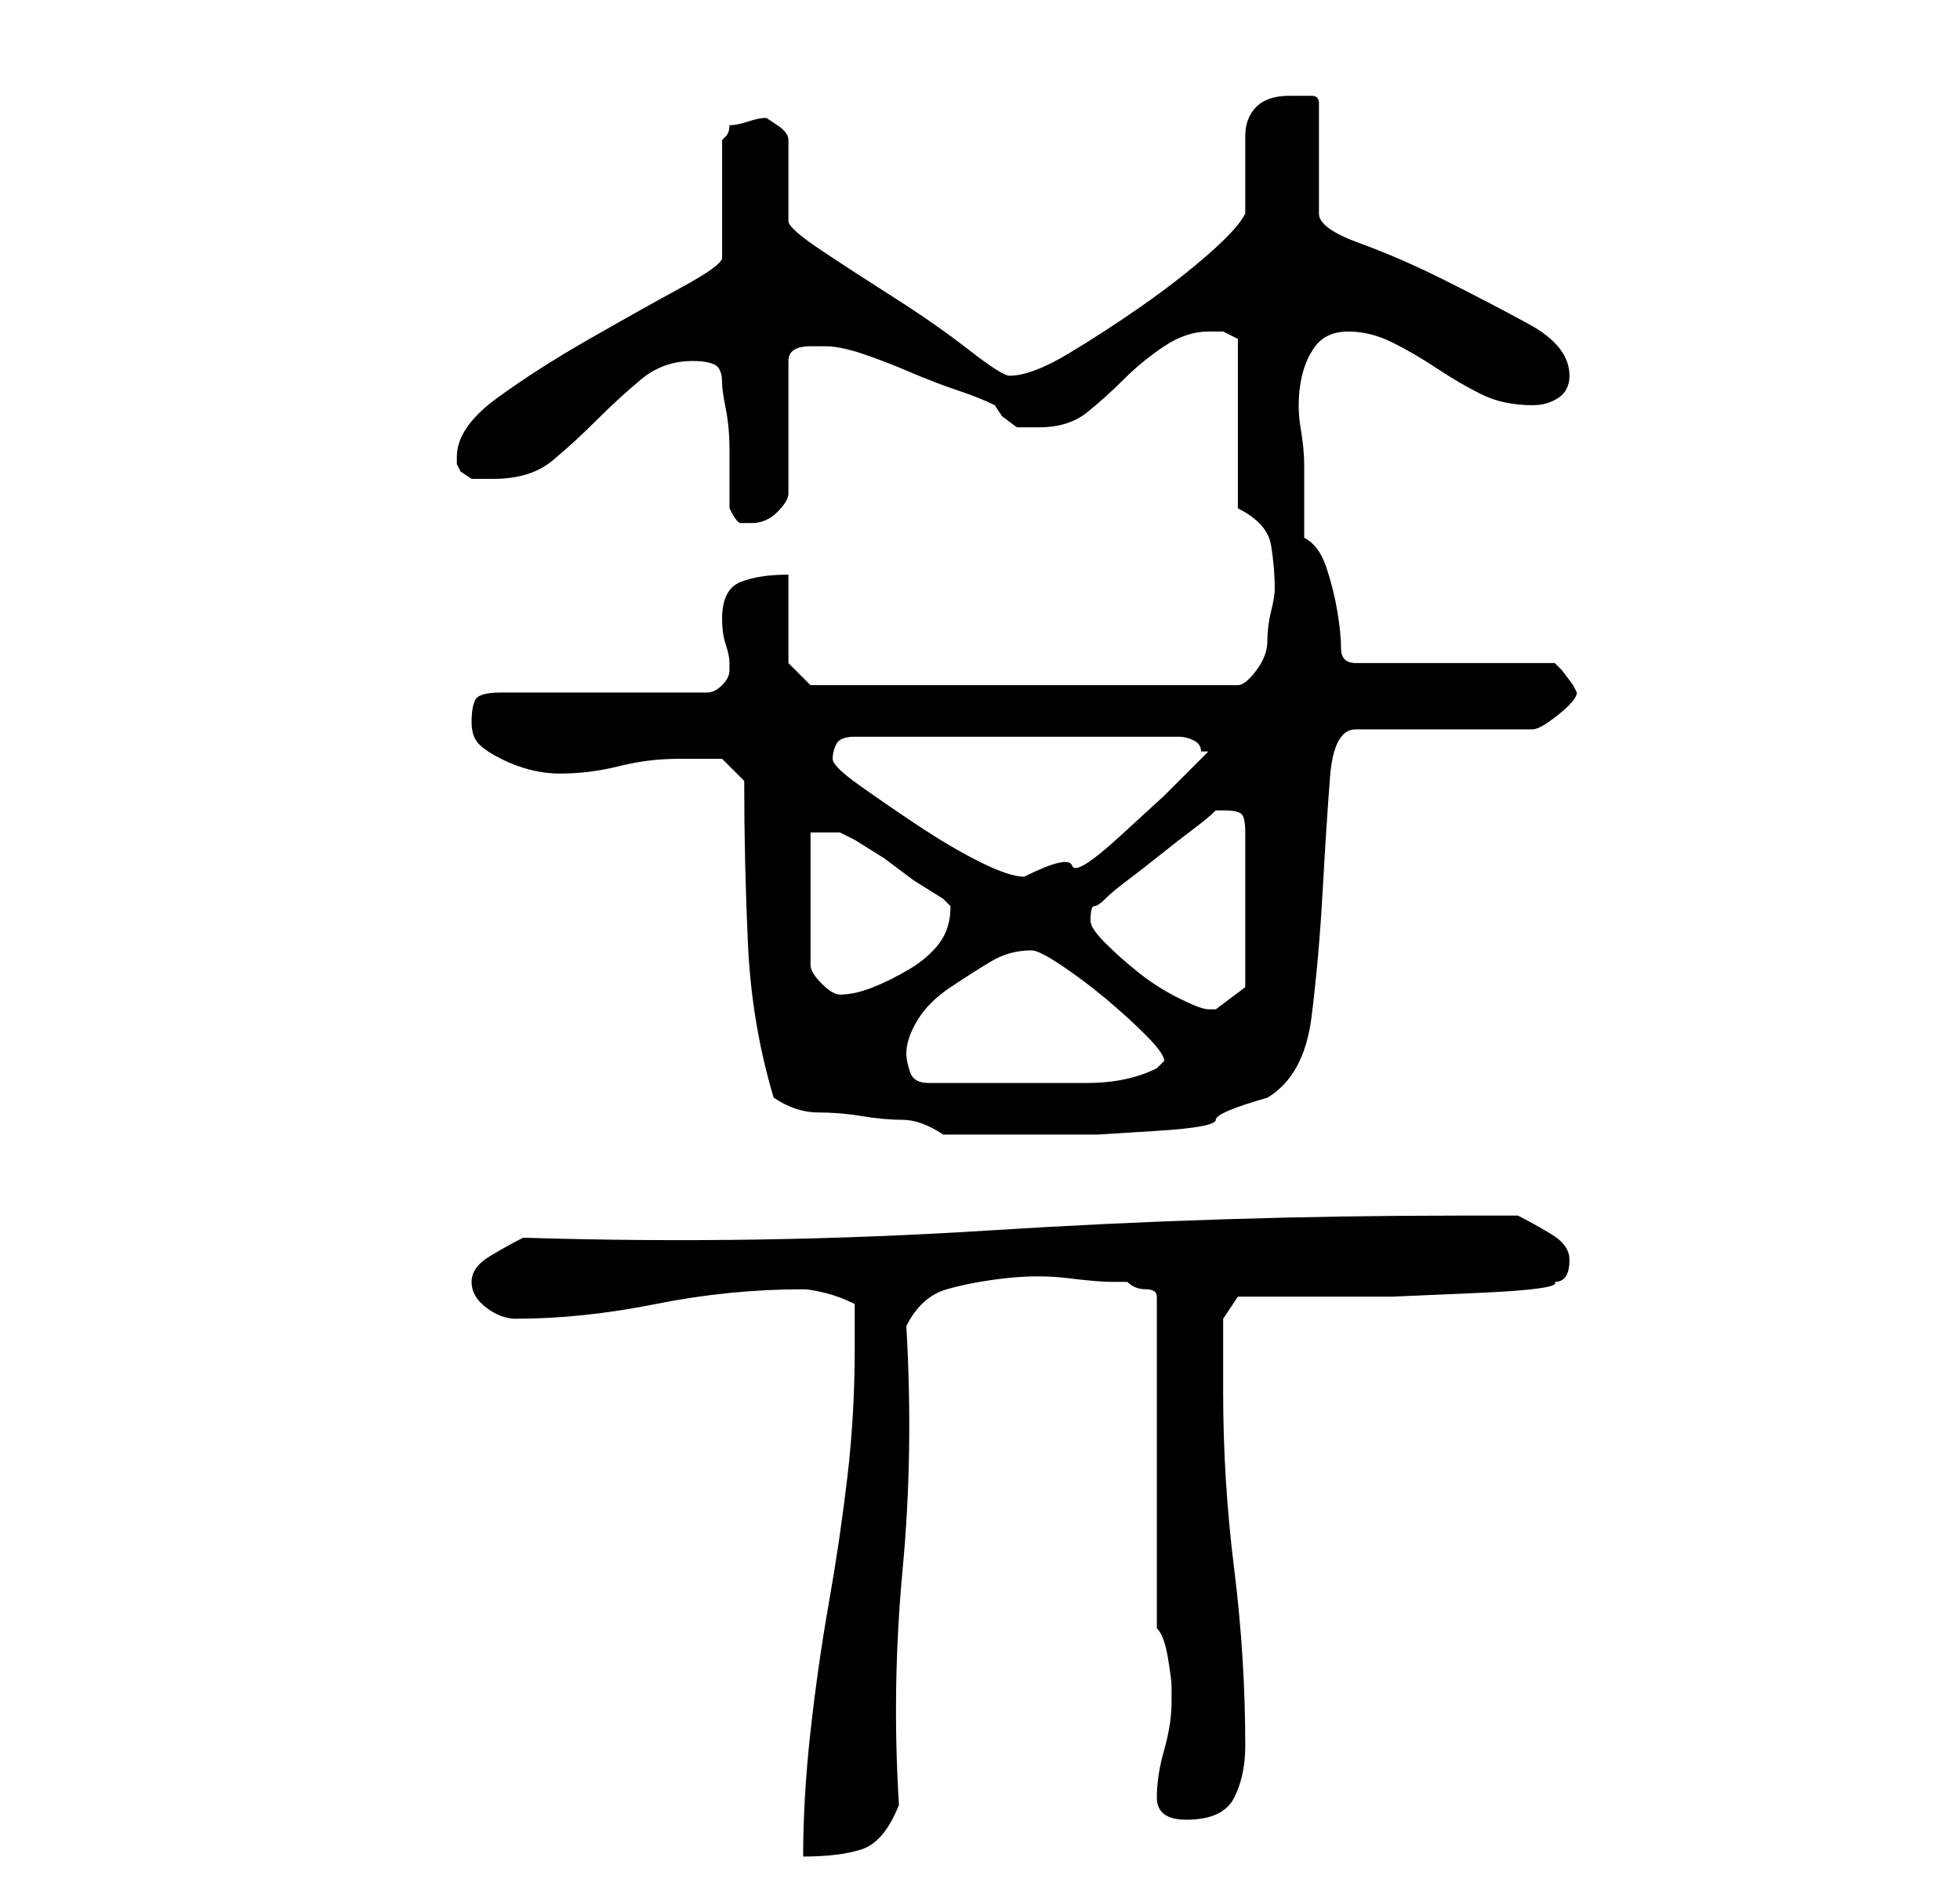 <?xml version="1.0" standalone="no"?>
<!DOCTYPE svg PUBLIC "-//W3C//DTD SVG 1.1//EN" "http://www.w3.org/Graphics/SVG/1.1/DTD/svg11.dtd" >
<svg xmlns="http://www.w3.org/2000/svg" xmlns:xlink="http://www.w3.org/1999/xlink" version="1.1" viewBox="-10 0 266 256">
   <path fill="currentColor"
d="M106 183q0 9 -1 17.5t-2.5 17t-2.5 17.5t-1 17q5 0 8 -1t5 -6q-1 -16 0.5 -32t0.5 -33q2 -4 5.5 -5t8 -1.5t8.5 0t6 0.5h1h1q1 1 2.5 1t1.5 1v45q1 1 1.5 4t0.5 4v2q0 3 -1 6.5t-1 6.5t4 3q5 0 6.5 -3t1.5 -7q0 -12 -1.5 -24t-1.5 -24v-3v-3.5v-2.5v-1l2 -3h9.5h11.5
t11.5 -0.5t10.5 -1.5q2 0 2 -3q0 -2 -2.5 -3.5t-4.5 -2.5h-8q-32 0 -63.5 2t-63.5 1q-2 1 -4.5 2.5t-2.5 3.5t2 3.5t4 1.5q9 0 19 -2t20 -2q1 0 3 0.5t4 1.5v3v3zM95 149q3 2 6 2t6 0.5t5.5 0.5t5.5 2h2.5h4.5h4h3h7t8 -0.5t8 -1.5t7 -3q5 -3 6 -11t1.5 -17t1 -15.5
t3.5 -6.5h24q1 0 3.5 -2t2.5 -3l-0.5 -1t-1.5 -2l-0.5 -0.5l-0.5 -0.5h-27q-2 0 -2 -2t-0.5 -5t-1.5 -6t-3 -4v-10q0 -2 -0.5 -5t0 -6t2 -5t4.5 -2t6 1.5t6 3.5t6 3.5t7 1.5q2 0 3.5 -1t1.5 -3q0 -4 -5.5 -7t-11.5 -6t-11.5 -5t-5.5 -4v-15q0 -1 -1 -1h-3q-3 0 -4.5 1.5
t-1.5 4v5.5v5q-1 2 -5 5.5t-9 7t-10 6.5t-8 3q-1 0 -5.5 -3.5t-10 -7t-10 -6.5t-4.5 -4v-11q0 -1 -1.5 -2l-1.5 -1q-1 0 -2.5 0.5t-2.5 0.5q0 1 -0.5 1.5l-0.5 0.5v16q0 1 -5.5 4t-12.5 7t-12.5 8t-5.5 8v1l0.5 1t1.5 1h3q5 0 8 -2.5t6 -5.5t6 -5.5t7 -2.5q2 0 3 0.5t1 2.5
q0 1 0.5 3.5t0.5 5.5v5v3q1 2 1.5 2h1.5q2 0 3.5 -1.5t1.5 -2.5v-18q0 -2 3 -2h2q2 0 5 1t6.5 2.5t6.5 2.5t5 2l1 1.5t2 1.5h1h2q4 0 6.5 -2t5 -4.5t5.5 -4.5t6 -2h2t2 1v23q4 2 4.5 5t0.5 6q0 1 -0.5 3t-0.5 4t-1.5 4t-2.5 2h-58l-3 -3v-12q-4 0 -6.5 1t-2.5 5q0 2 0.5 3.5
t0.5 2.5v1q0 1 -1 2t-2 1h-28q-3 0 -3.5 1t-0.5 3t1 3t3 2t4 1.5t4 0.5q4 0 8 -1t8 -1h6l3 3q0 11 0.5 22t3.5 21zM113 143q0 -2 1.5 -4.5t4.5 -4.5t5.5 -3.5t5.5 -1.5q1 0 4 2t6 4.5t5.5 5t2.5 3.5l-0.5 0.5l-0.5 0.5q-4 2 -9.5 2h-8.5h-3h-3h-4h-3q-2 0 -2.5 -1.5
t-0.5 -2.5zM138 125q0 -2 0.5 -2t1.5 -1t3 -2.5t4.5 -3.5t4.5 -3.5t3 -2.5h0.5h0.5q2 0 2.5 0.5t0.5 2.5v21l-2 1.5l-2 1.5h-1q-1 0 -4 -1.5t-5.5 -3.5t-4.5 -4t-2 -3zM100 113h4l2 1t4 2.5l4 3t4 2.5l0.5 0.5l0.5 0.5q0 3 -1.5 5t-4 3.5t-5 2.5t-4.5 1q-1 0 -2.5 -1.5
t-1.5 -2.5v-18zM103 103q0 -1 0.5 -2t2.5 -1h44q1 0 2 0.5t1 1.5h0.5h0.5l-1 1l-5 5t-6 5.5t-6.5 4t-6.5 1.5q-2 0 -6 -2t-8.5 -5t-8 -5.5t-3.5 -3.5z" />
</svg>
